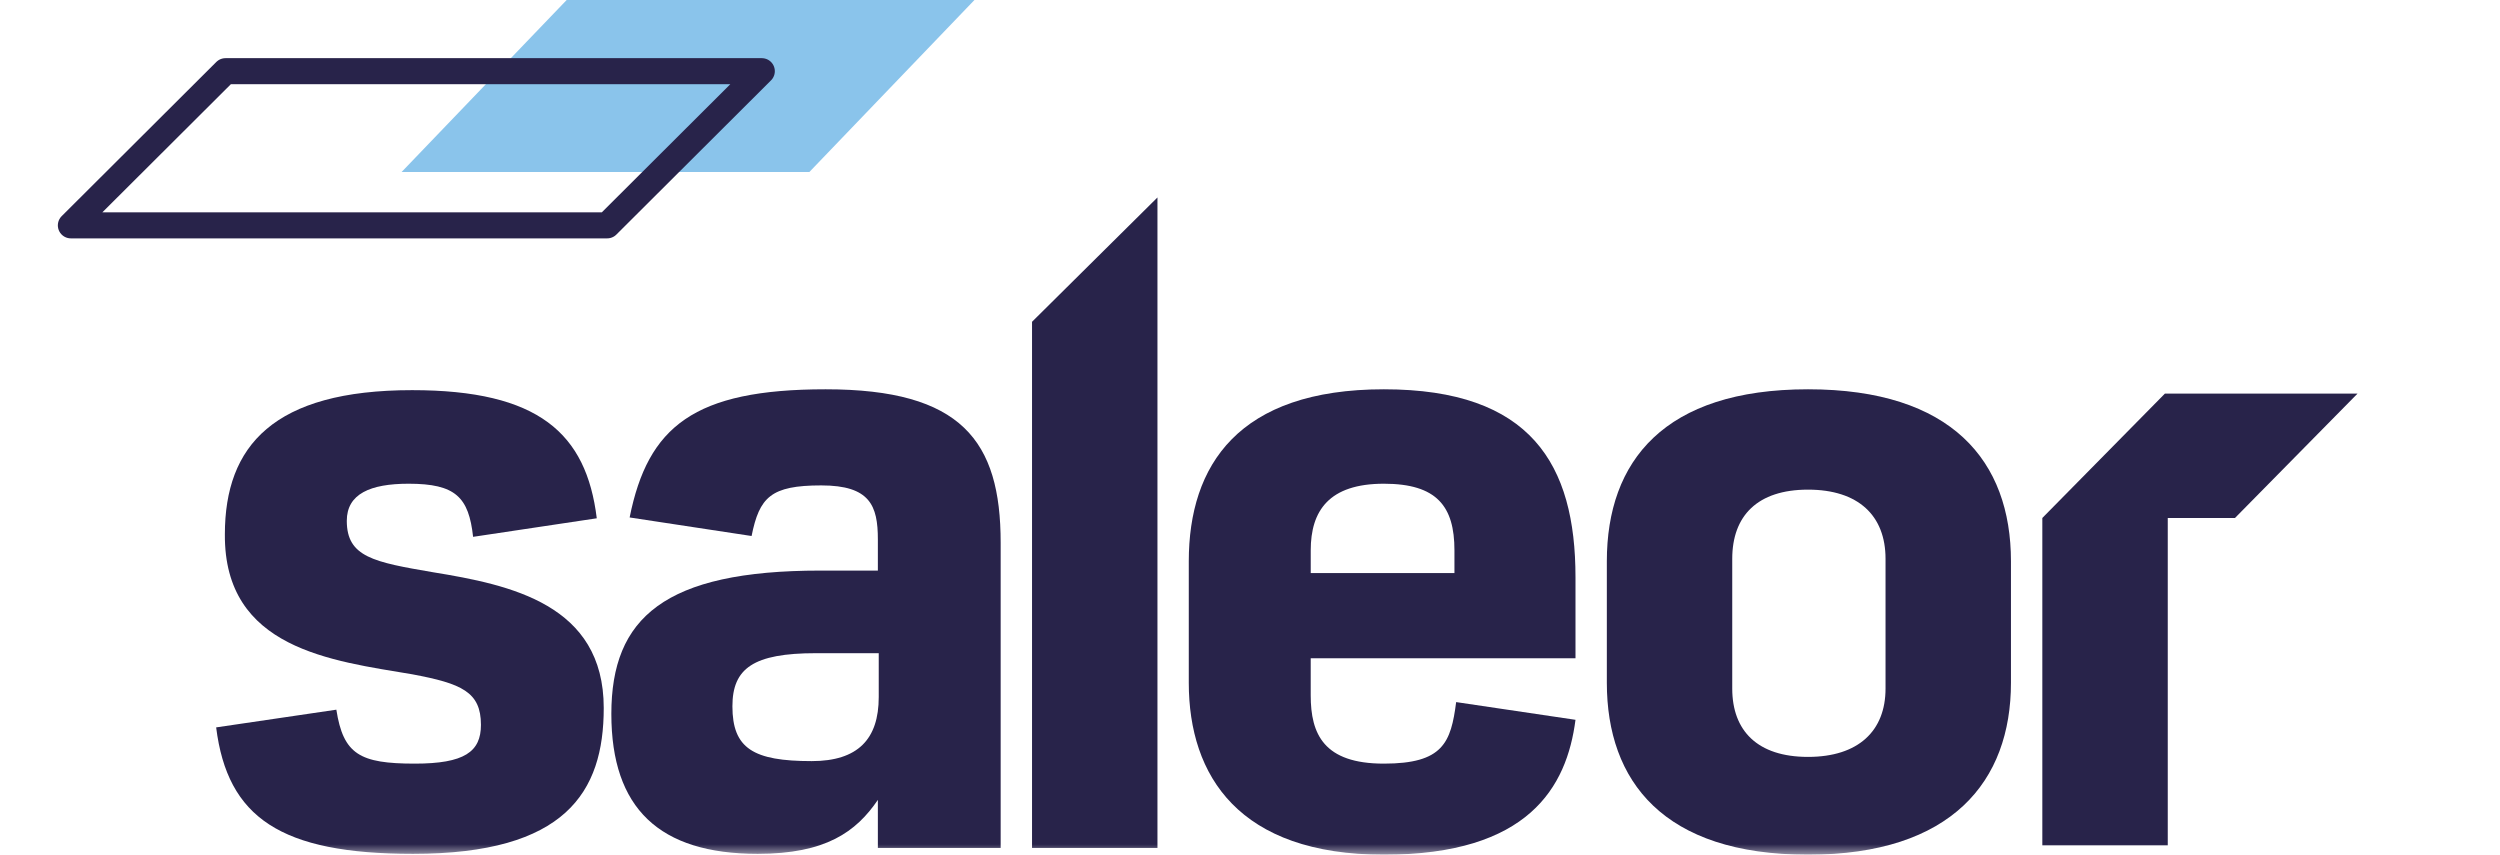 <svg width="117" height="40" viewBox="0 0 117 40" fill="none"
    xmlns="http://www.w3.org/2000/svg">
    <mask id="mask0" mask-type="alpha" maskUnits="userSpaceOnUse" x="0" y="1" width="117" height="39">
        <path fill-rule="evenodd" clip-rule="evenodd" d="M0 1.453H116.146V40H0V1.453Z" fill="white"/>
    </mask>
    <g mask="url(#mask0)">
        <path fill-rule="evenodd" clip-rule="evenodd" d="M19.328 39.96C26.461 39.96 28.255 37.08 28.255 33.134C28.255 28.281 23.893 27.373 20.265 26.781C17.494 26.308 16.23 26.071 16.23 24.375C16.23 23.112 17.331 22.638 19.124 22.638C21.325 22.638 21.937 23.27 22.141 25.124L27.929 24.256C27.439 20.271 25.198 18.259 19.287 18.259C12.806 18.259 10.524 20.863 10.524 25.006C10.483 30.372 15.537 30.924 19.287 31.556C21.61 31.99 22.508 32.384 22.508 33.923C22.508 35.186 21.733 35.738 19.41 35.738C16.842 35.738 16.067 35.304 15.741 33.213L10.116 34.042C10.646 38.264 13.132 39.96 19.328 39.96Z" fill="#28234A"/>
        <path fill-rule="evenodd" clip-rule="evenodd" d="M37.987 35.62C35.255 35.62 34.277 35.028 34.277 33.055C34.277 31.279 35.255 30.569 38.19 30.569H41.125V32.621C41.125 34.594 40.147 35.62 37.987 35.62ZM35.459 39.96C38.639 39.96 40.065 38.934 41.084 37.435V39.684H46.831V25.4C46.831 20.626 44.997 18.219 38.639 18.219C32.484 18.219 30.323 19.955 29.467 24.217L35.174 25.085C35.541 23.27 36.071 22.717 38.435 22.717C40.718 22.717 41.084 23.664 41.084 25.243V26.703H38.394C31.098 26.703 28.611 28.912 28.611 33.41C28.611 37.83 30.853 39.96 35.459 39.96Z" fill="#28234A"/>
        <path fill-rule="evenodd" clip-rule="evenodd" d="M48.299 39.684H54.169V9.241L48.299 15.06V39.684Z" fill="#28234A"/>
        <path fill-rule="evenodd" clip-rule="evenodd" d="M61.342 26.82V25.755C61.342 23.901 62.199 22.638 64.766 22.638C67.253 22.638 68.068 23.703 68.068 25.755V26.82H61.342ZM64.765 40C71.532 40 73.325 36.843 73.733 33.687L68.148 32.858C67.904 34.752 67.537 35.738 64.765 35.738C61.953 35.738 61.341 34.357 61.341 32.542V30.806H73.733V27.018C73.733 21.731 71.654 18.219 64.765 18.219C57.958 18.219 55.635 21.77 55.635 26.269V31.951C55.635 36.33 57.999 40 64.765 40Z" fill="#28234A"/>
        <path fill-rule="evenodd" clip-rule="evenodd" d="M84.616 40C91.341 40 94.113 36.567 94.113 31.951V26.269C94.113 21.573 91.341 18.219 84.616 18.219C77.89 18.219 75.2 21.573 75.2 26.269V31.951C75.2 36.567 77.85 40 84.616 40ZM84.615 35.423C82.251 35.423 81.069 34.2 81.069 32.227V26.15C81.069 24.138 82.251 22.915 84.615 22.915C86.979 22.915 88.243 24.138 88.243 26.15V32.227C88.243 34.2 86.979 35.423 84.615 35.423Z" fill="#28234A"/>
        <path fill-rule="evenodd" clip-rule="evenodd" d="M104.597 24.241H101.451V39.561H95.581V24.241H95.581L101.316 18.422H110.331L104.597 24.241Z" fill="#28234A"/>
    </g>
    <path fill-rule="evenodd" clip-rule="evenodd" d="M26.52 0L18.795 8.049H37.879L45.604 0H26.52Z" fill="#8AC4EB"/>
    <path fill-rule="evenodd" clip-rule="evenodd" d="M10.554 3.331L3.316 10.547H28.416L35.653 3.331H10.554Z" stroke="#28234A" stroke-width="1.218" stroke-linecap="round" stroke-linejoin="round"/>
</svg>
